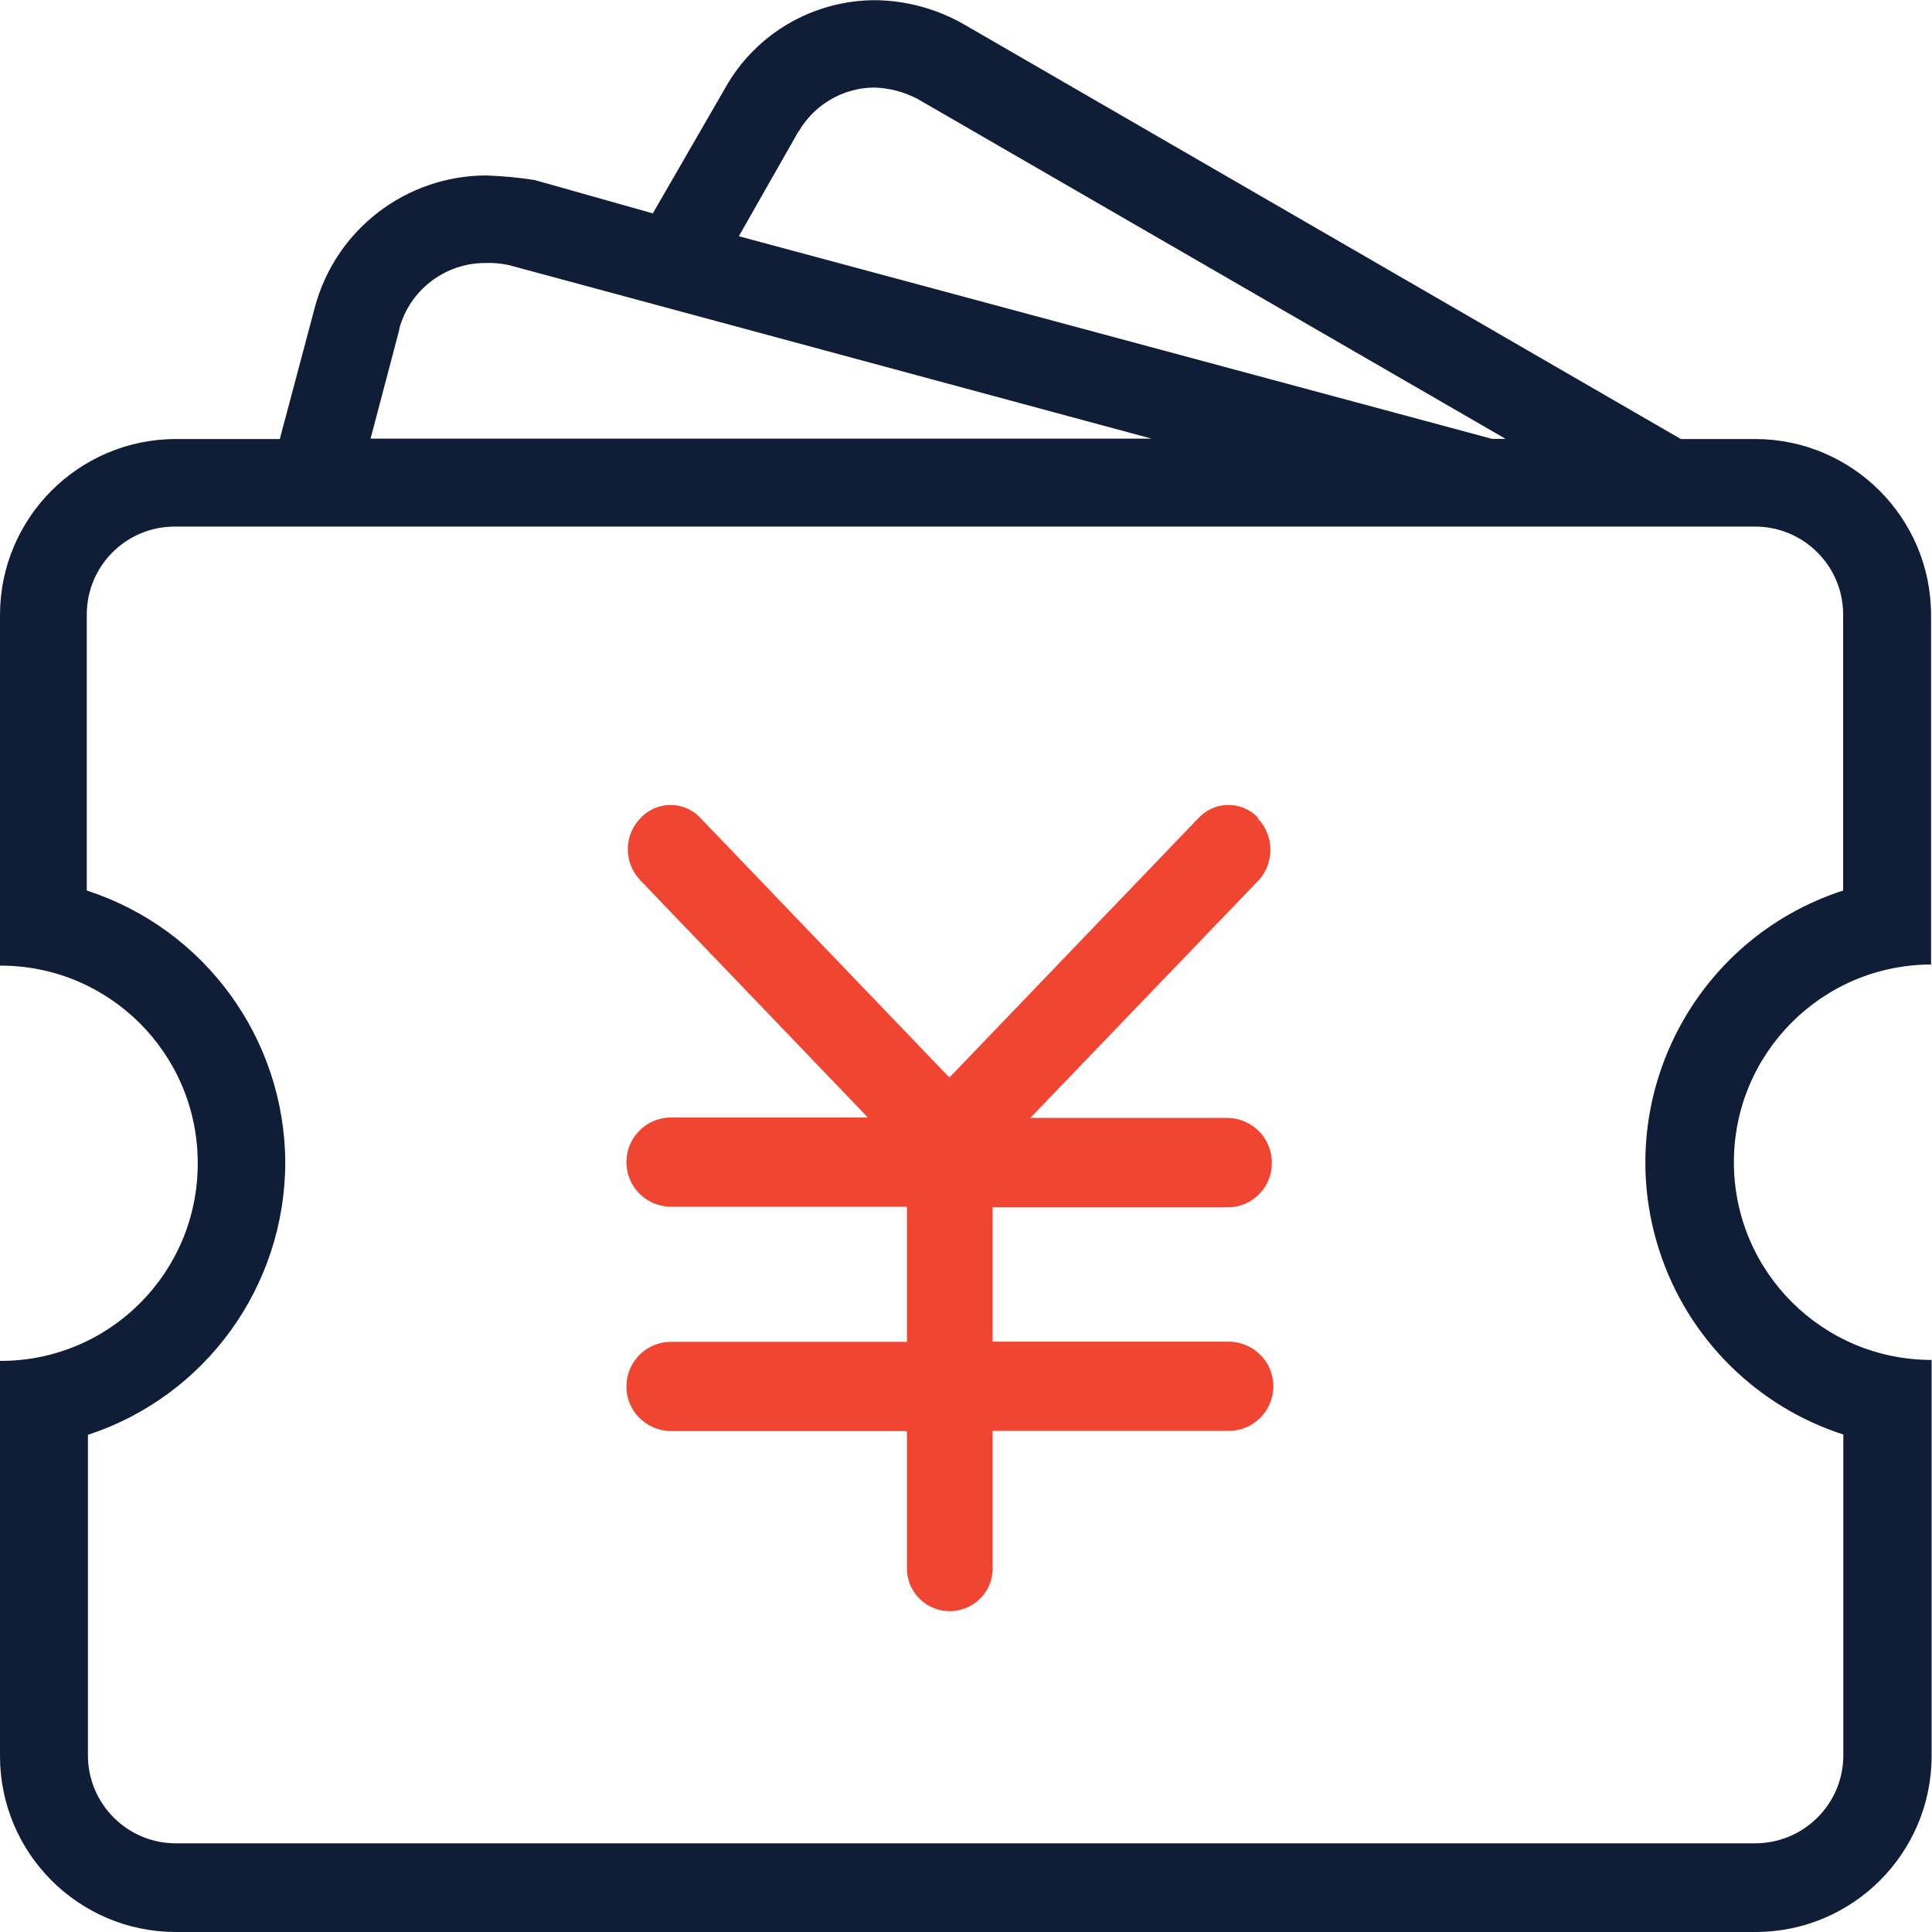 <?xml version="1.0" standalone="no"?><!DOCTYPE svg PUBLIC "-//W3C//DTD SVG 1.1//EN" "http://www.w3.org/Graphics/SVG/1.1/DTD/svg11.dtd"><svg t="1591250239013" class="icon" viewBox="0 0 1024 1024" version="1.1" xmlns="http://www.w3.org/2000/svg" p-id="6503" xmlns:xlink="http://www.w3.org/1999/xlink" width="32" height="32"><defs><style type="text/css"></style></defs><path d="M667 433.6c-8.1-8.8-21.9-9.3-30.6-1.2l-1.2 1.2-132 137.5-131.9-137.5c-8.1-8.8-21.8-9.3-30.6-1.2l-1.2 1.2c-9 9.2-9 23.9 0 33.1l120.5 125.6H355.6c-13.1 0-23.6 10.7-23.6 23.7s10.6 23.5 23.6 23.6h125.1v71.6H355.6c-13.1 0-23.6 10.7-23.6 23.7s10.6 23.5 23.6 23.6h125.1v71.2c-0.8 12.5 8.6 23.4 21.2 24.2 12.5 0.8 23.4-8.6 24.2-21.2 0.1-1 0.1-2 0-3v-71.3h125.2c13.1 0 23.6-10.7 23.6-23.7s-10.6-23.5-23.6-23.6H526.1v-71.2h125.2c12.8-0.3 23-10.9 22.8-23.7 0-12.9-10.3-23.4-23.3-23.7H546.1l120.5-125.4c9-9.3 9-24.1 0-33.4l0.4-0.1z" fill="#F04531" p-id="6504"></path><path d="M1023.5 511.8v-186c-0.1-51.4-41.8-93-93.1-93.1h-39.5l-380-219.8C496.8 4.8 480.8 0.4 464.5 0.1c-33.2-0.2-63.9 17.6-80.1 46.5l-38.4 66.5-62.7-17.7c-8.5-1.3-17-2.1-25.6-2.4-42.6 0.1-79.8 28.7-90.8 69.8l-18.6 69.9H93.1c-51.4 0.1-93 41.8-93.1 93.1v186c57.7-0.2 104.6 46.5 104.8 104.2v0.6c0.1 57.7-46.5 104.6-104.2 104.7h-0.6v209.6c0.1 51.4 41.7 93 93.1 93.1h837.3c51.6 0 93.4-41.8 93.4-93.4V720.8c-57.9 0-104.8-46.9-104.8-104.8s46.9-104.8 104.8-104.8l-0.3 0.6zM423.3 69.7c8.2-14.1 23.2-23 39.5-23.3 8.1 0.1 16.1 2.2 23.3 5.9l311.9 180.3h-7.2L391.6 125.2l31.7-55.7v0.2zM211.6 174.3c5.5-20.5 24.1-34.8 45.3-34.9 4.3-0.2 8.6 0.2 12.8 1.1l340.7 92h-414l15.3-58-0.1-0.2z m765.4 586.1v170.1c-0.1 25.6-20.8 46.3-46.4 46.5H93c-25.6-0.1-46.3-20.9-46.4-46.5v-170C109 740 151.1 681.8 151.2 616.1c-0.3-65.7-42.7-123.8-105.2-144.1V325.5c0.1-25.6 20.8-46.3 46.4-46.4h838c25.6 0.1 46.4 20.8 46.5 46.4V472c-79.6 25.8-123.2 111.3-97.4 190.9 15 46.3 51.4 82.6 97.7 97.5h-0.2z" fill="#101D37" p-id="6505"></path></svg>